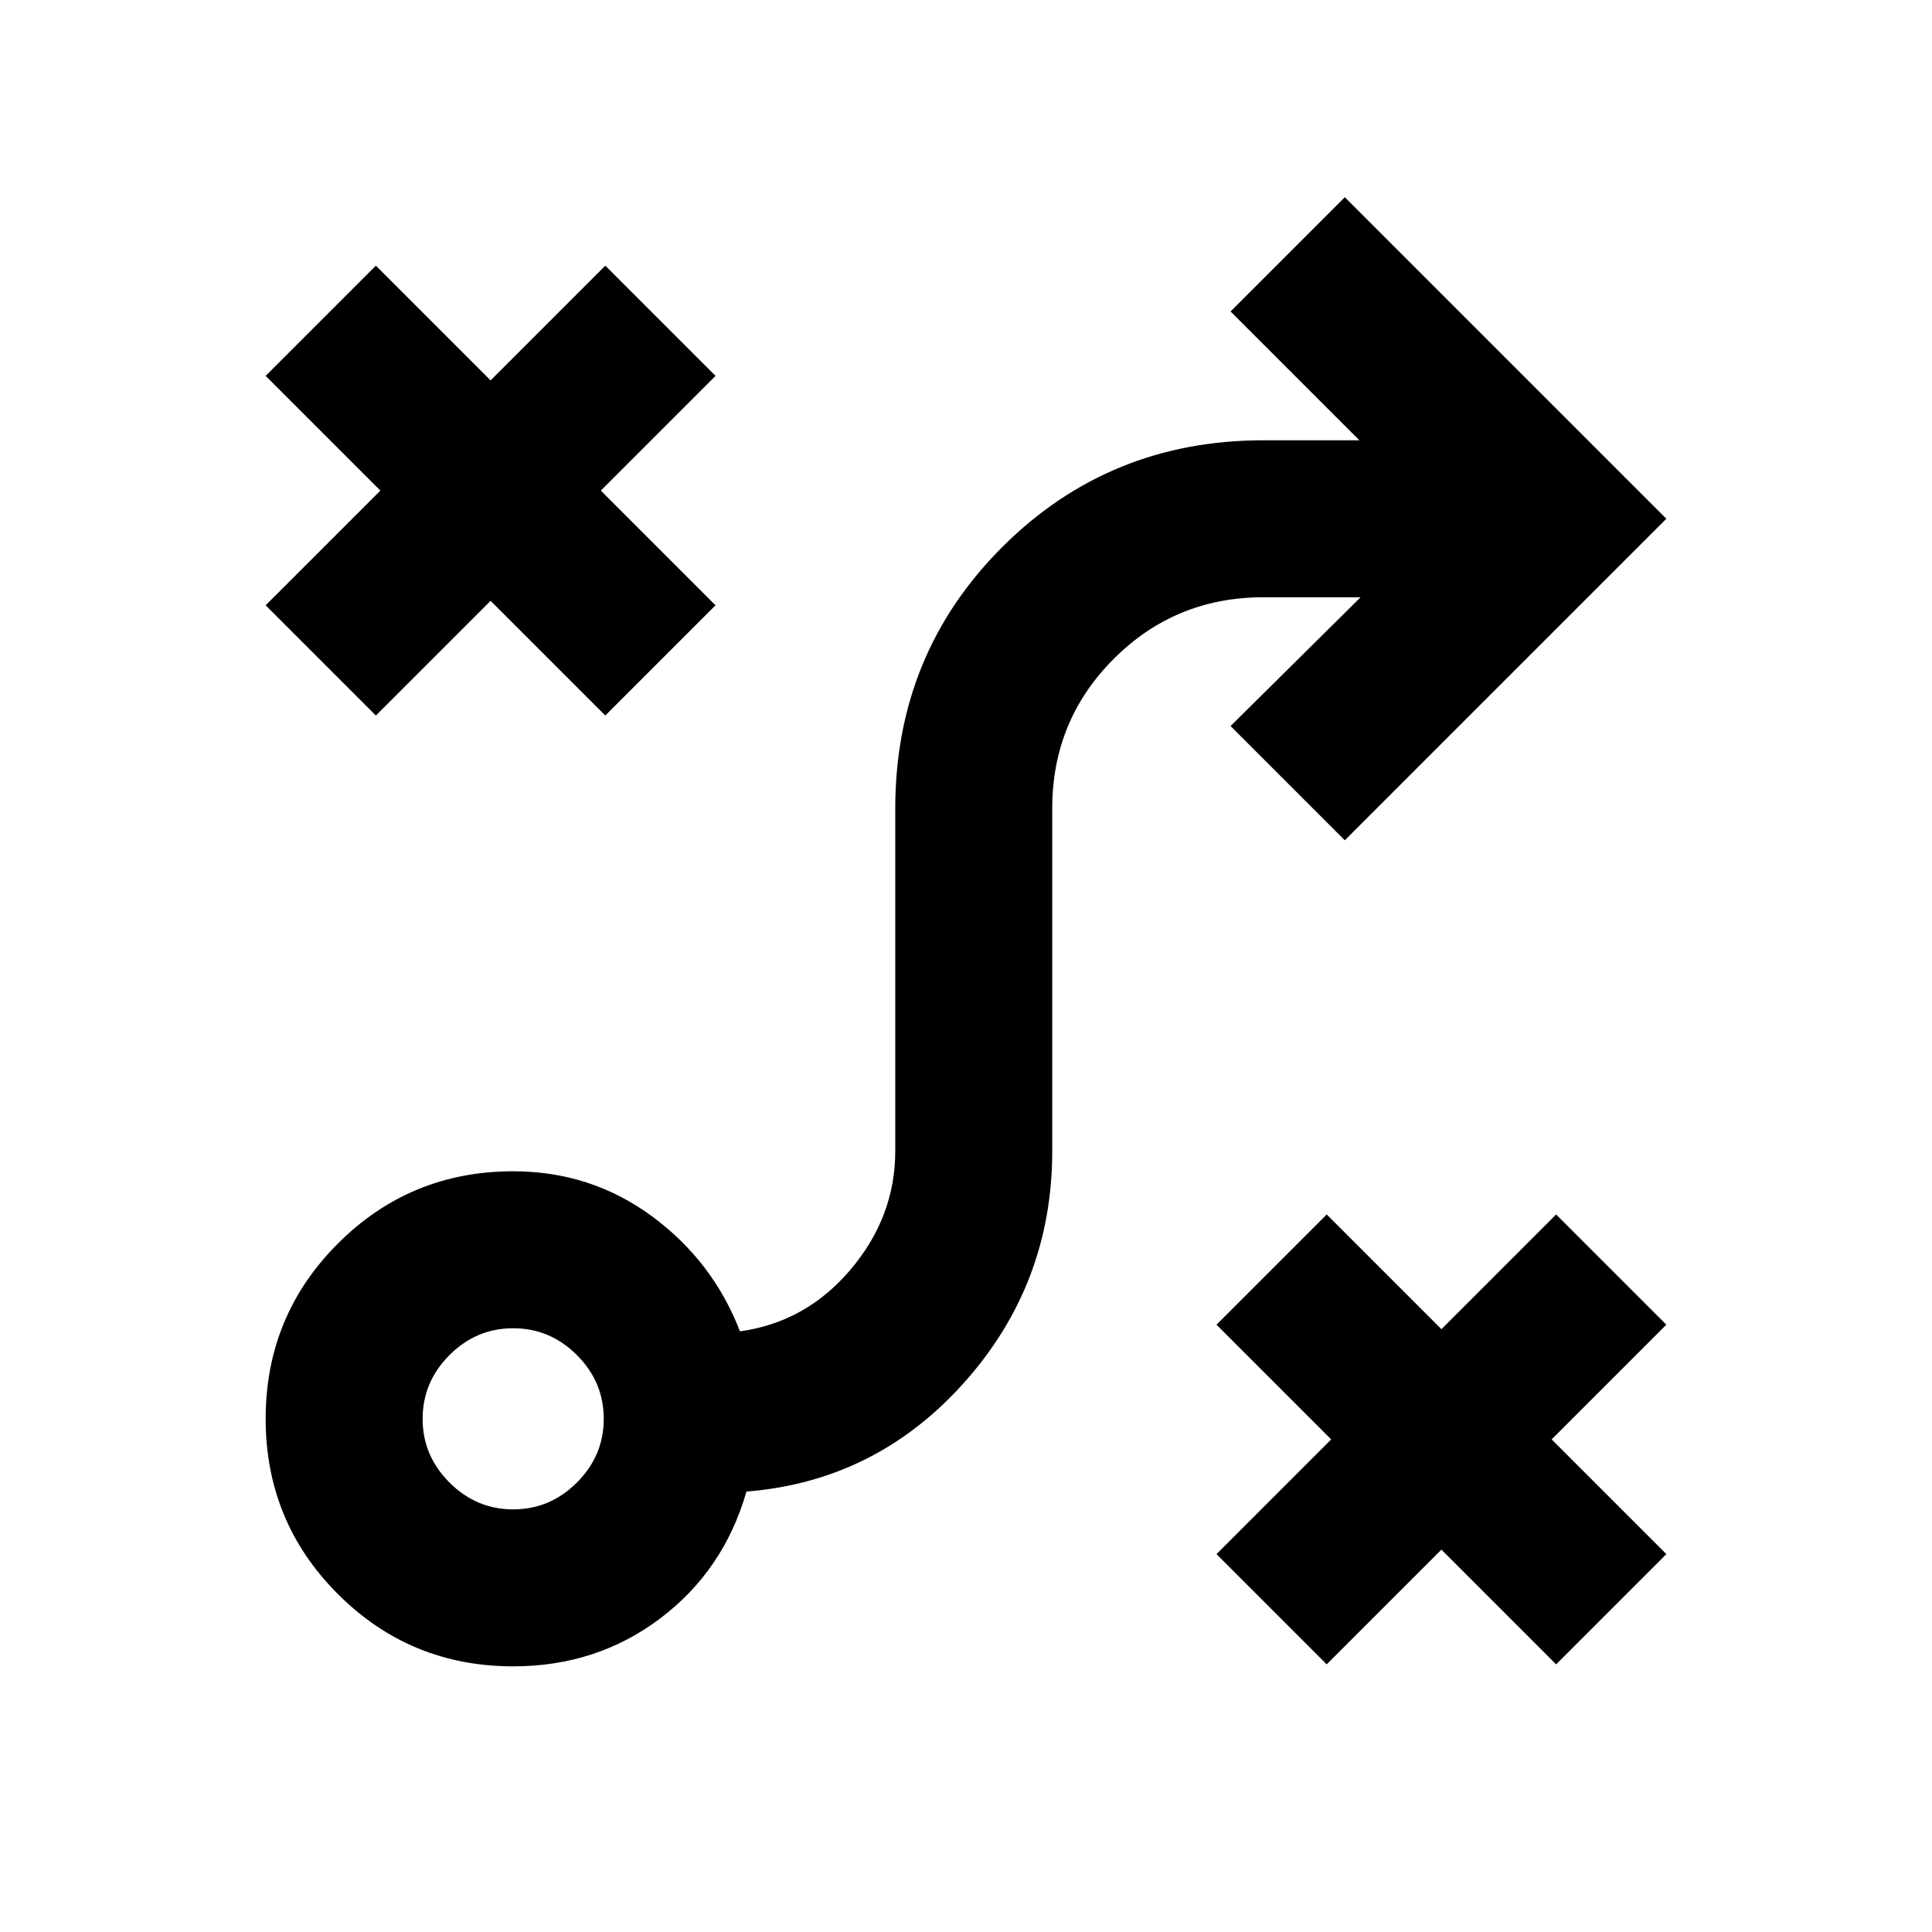 <svg xmlns="http://www.w3.org/2000/svg" height="20" viewBox="0 -960 960 960" width="20"><path d="m659.23-133.001-54.768-54.769 57-57-57-57 54.768-54.768 57 57 57-57 54.769 54.768-57 57 57 57-54.769 54.769-57-57-57 57ZM255.001-210q18.321 0 31.661-13.34 13.339-13.339 13.339-31.661 0-18.321-13.339-31.661-13.34-13.339-31.661-13.339-18.322 0-31.661 13.339Q210-273.322 210-255.001q0 18.322 13.34 31.661Q236.679-210 255.001-210Zm0 77.999q-51.186 0-87.093-35.907-35.907-35.907-35.907-87.093 0-51.185 35.907-87.092T255.001-378q38.496 0 68.825 22.269 30.328 22.27 43.867 57.27 32.846-4.539 55-30.754 22.154-26.216 22.154-58.785v-170.23q0-76.769 53.115-129.884 53.116-53.116 129.884-53.116h47.617l-64.001-64 56.768-56.769L827.999-702.23 668.23-542.462l-56.768-56.768 64.616-64.001h-48.232q-43.814 0-74.407 30.593-30.593 30.593-30.593 74.408v170.144q0 66.086-43.769 115.085-43.77 49-108.154 54.153-11.307 39.231-42.884 63.039-31.577 23.808-73.038 23.808ZM186.77-604.462l-54.769-54.768 57-57-57-57 54.769-54.769 57 57 57-57 54.768 54.769-57 57 57 57-54.768 54.768-57-57-57 57Z"/></svg>